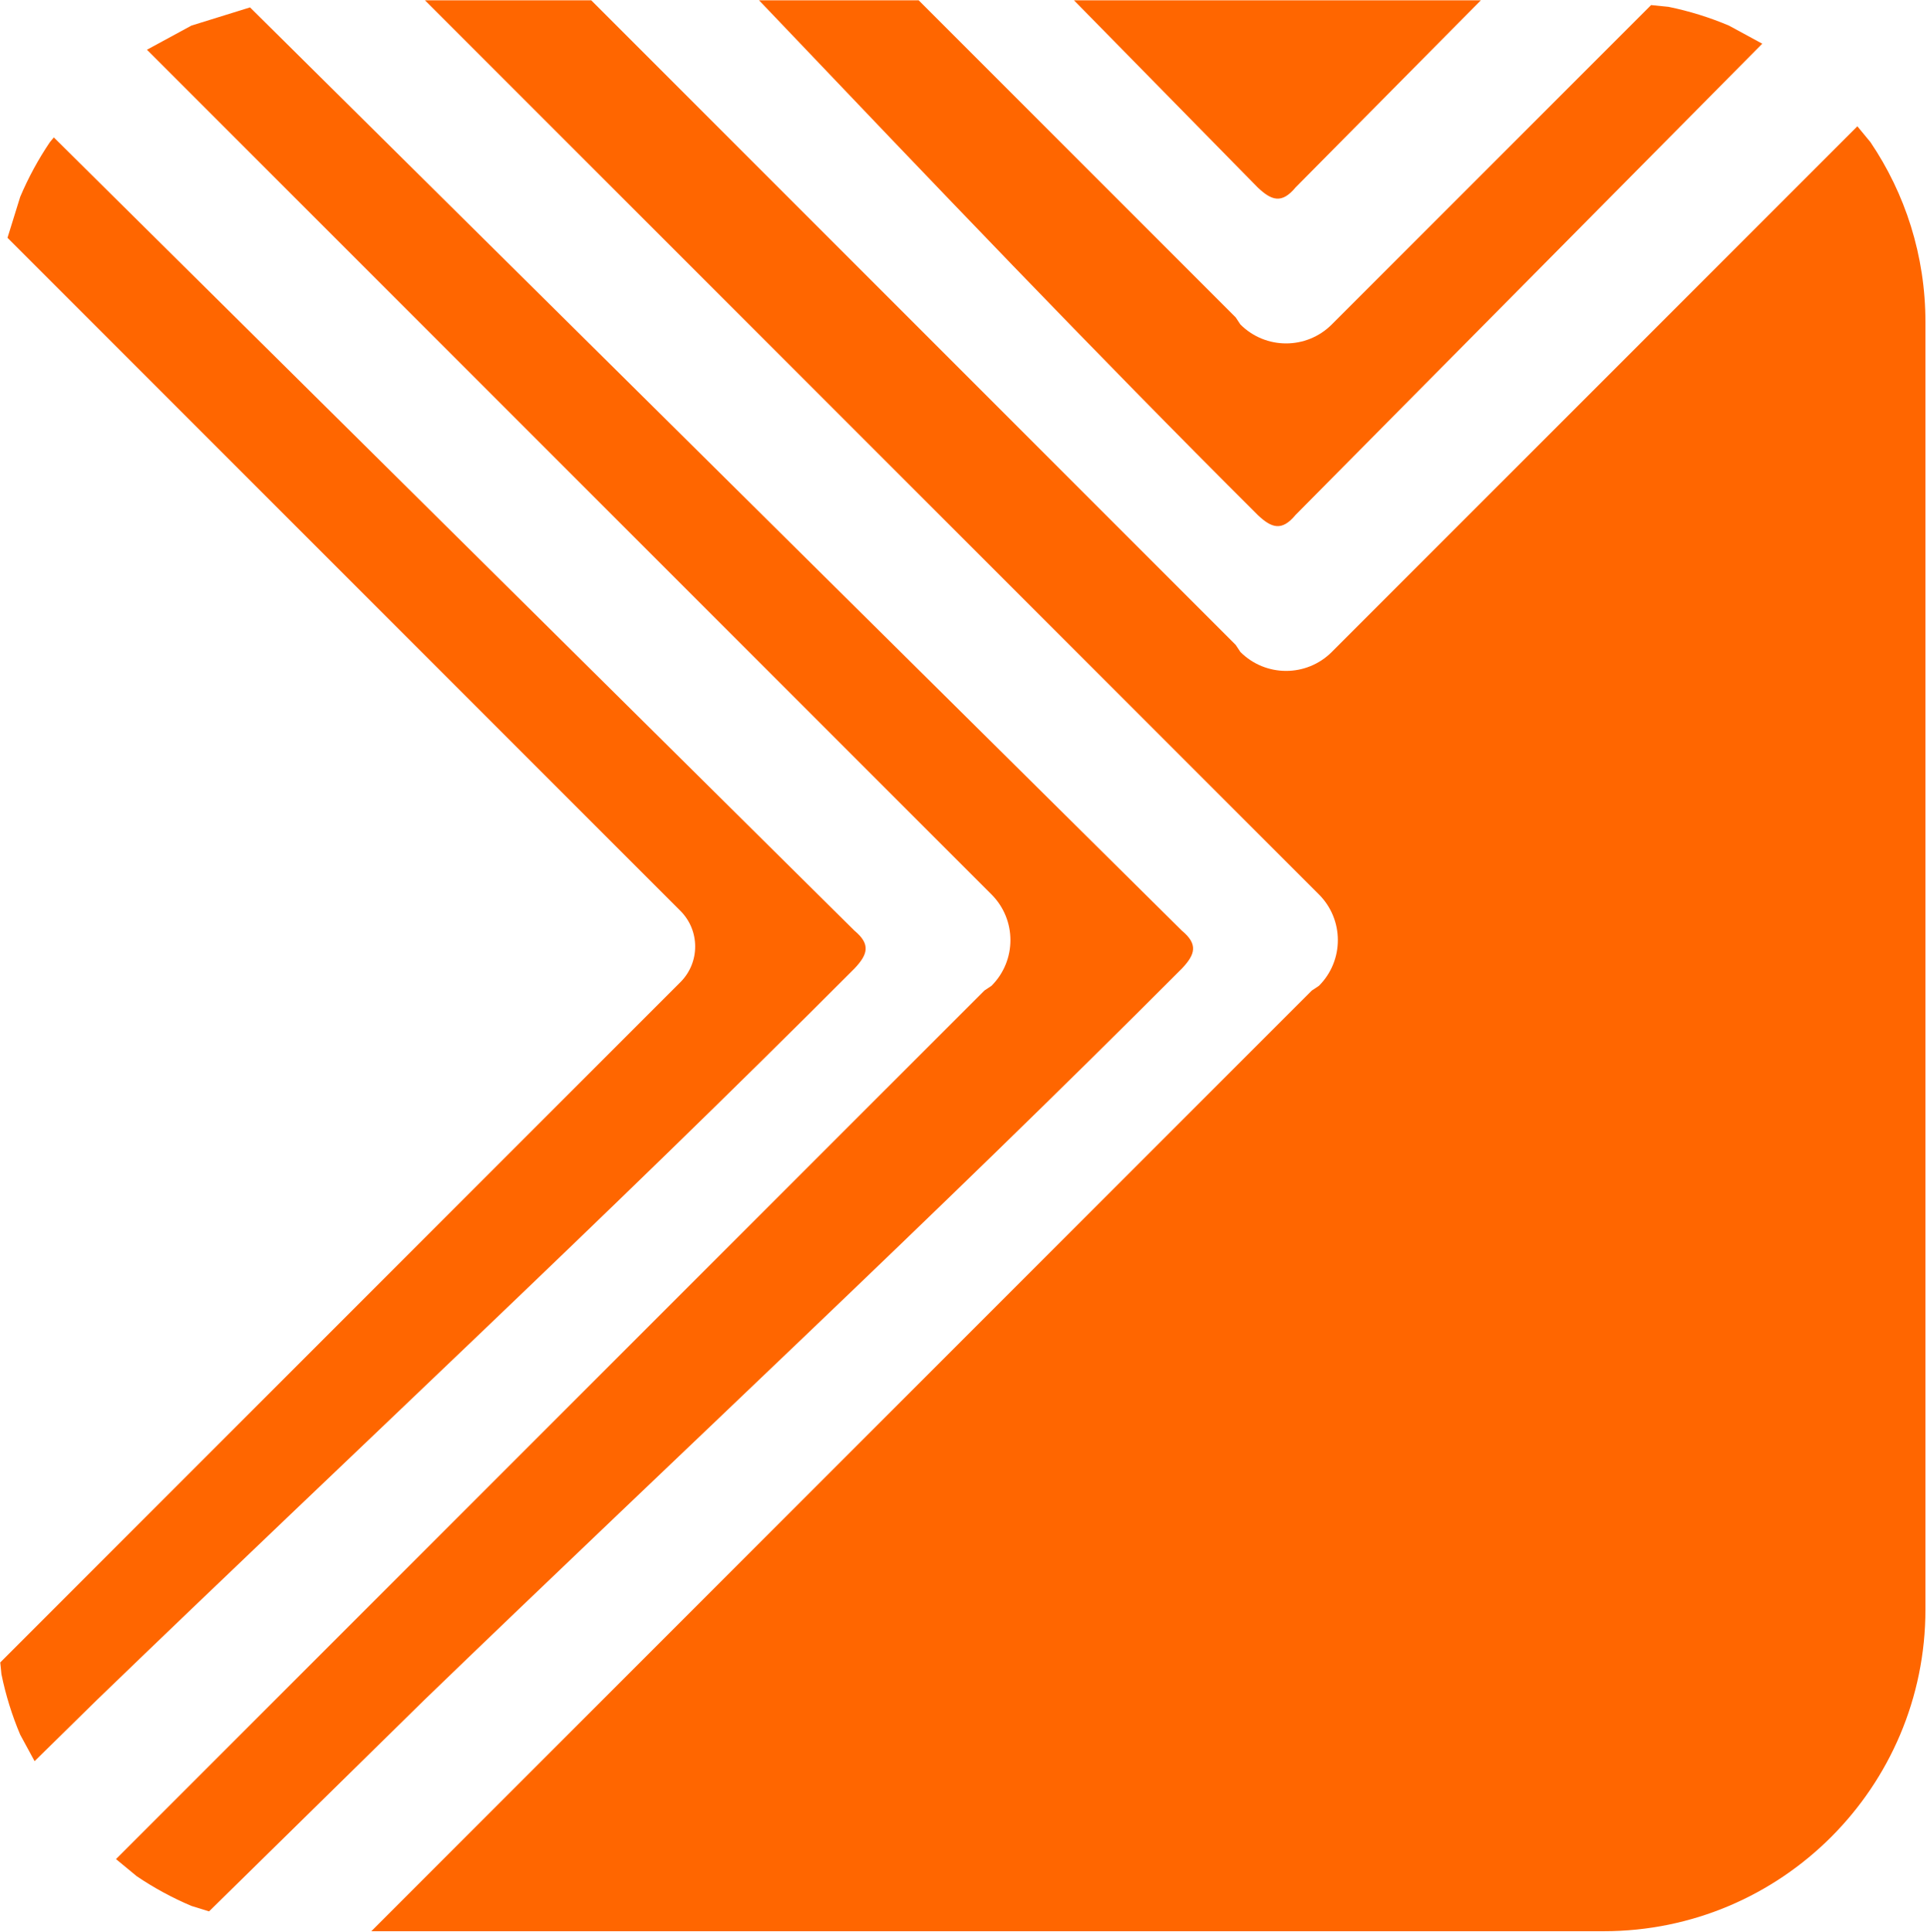 <svg width="1158" height="1161" xmlns="http://www.w3.org/2000/svg" xmlns:xlink="http://www.w3.org/1999/xlink" xml:space="preserve" overflow="hidden"><g transform="translate(-1622 -656)"><path d="M1654.34 738.551 2135.48 1215.17C2145.45 1223.42 2143.36 1229.54 2135.6 1237.79 1987.47 1386.44 1832.15 1530.71 1680.43 1677.17L1642.78 1714.14 1634.13 1698.21C1629.24 1686.65 1625.44 1674.51 1622.87 1661.92L1622.15 1654.83 2030.87 1246.11C2042.71 1234.27 2042.71 1215.09 2030.87 1203.25L1626.5 798.878 1634.14 774.278C1639.03 762.712 1645.01 751.721 1651.96 741.434ZM1772.26 660.444 2332.24 1215.17C2342.22 1223.42 2340.13 1229.54 2332.37 1237.79 2184.24 1386.44 2028.92 1530.71 1877.2 1677.17L1747.63 1804.4 1737.03 1801.11C1725.47 1796.22 1714.48 1790.24 1704.19 1783.29L1691.7 1772.98 2213.57 1251.12 2217.82 1248.29C2232.98 1233.14 2232.98 1208.56 2217.82 1193.4L1710.3 685.888 1737.03 671.379ZM1877.37 656.185 1977.3 656.185 2364.59 1043.48 2367.41 1047.73C2382.57 1062.88 2407.14 1062.88 2422.3 1047.73L2738.16 731.874 2746.04 741.434C2766.89 772.295 2779.07 809.497 2779.07 849.543L2779.07 1622.95C2779.07 1729.74 2692.5 1816.31 2585.71 1816.31L1845.14 1816.31 2410.33 1251.12 2414.59 1248.29C2429.74 1233.14 2429.74 1208.56 2414.59 1193.4ZM2267.38 656.184 2511.91 656.185 2400.54 768.616C2392.29 778.591 2386.17 776.505 2377.92 768.743ZM2174.07 656.184 2364.59 846.706 2367.41 850.958C2382.57 866.116 2407.14 866.116 2422.3 850.958L2614.2 659.057 2624.68 660.112C2637.26 662.688 2649.4 666.487 2660.97 671.379L2681.01 682.255 2400.54 965.384C2392.29 975.359 2386.17 973.273 2377.92 965.511 2278.81 866.756 2181.66 764.807 2084.51 662.859L2078.12 656.184Z" fill="#FF6600" fill-rule="evenodd"/></g></svg>